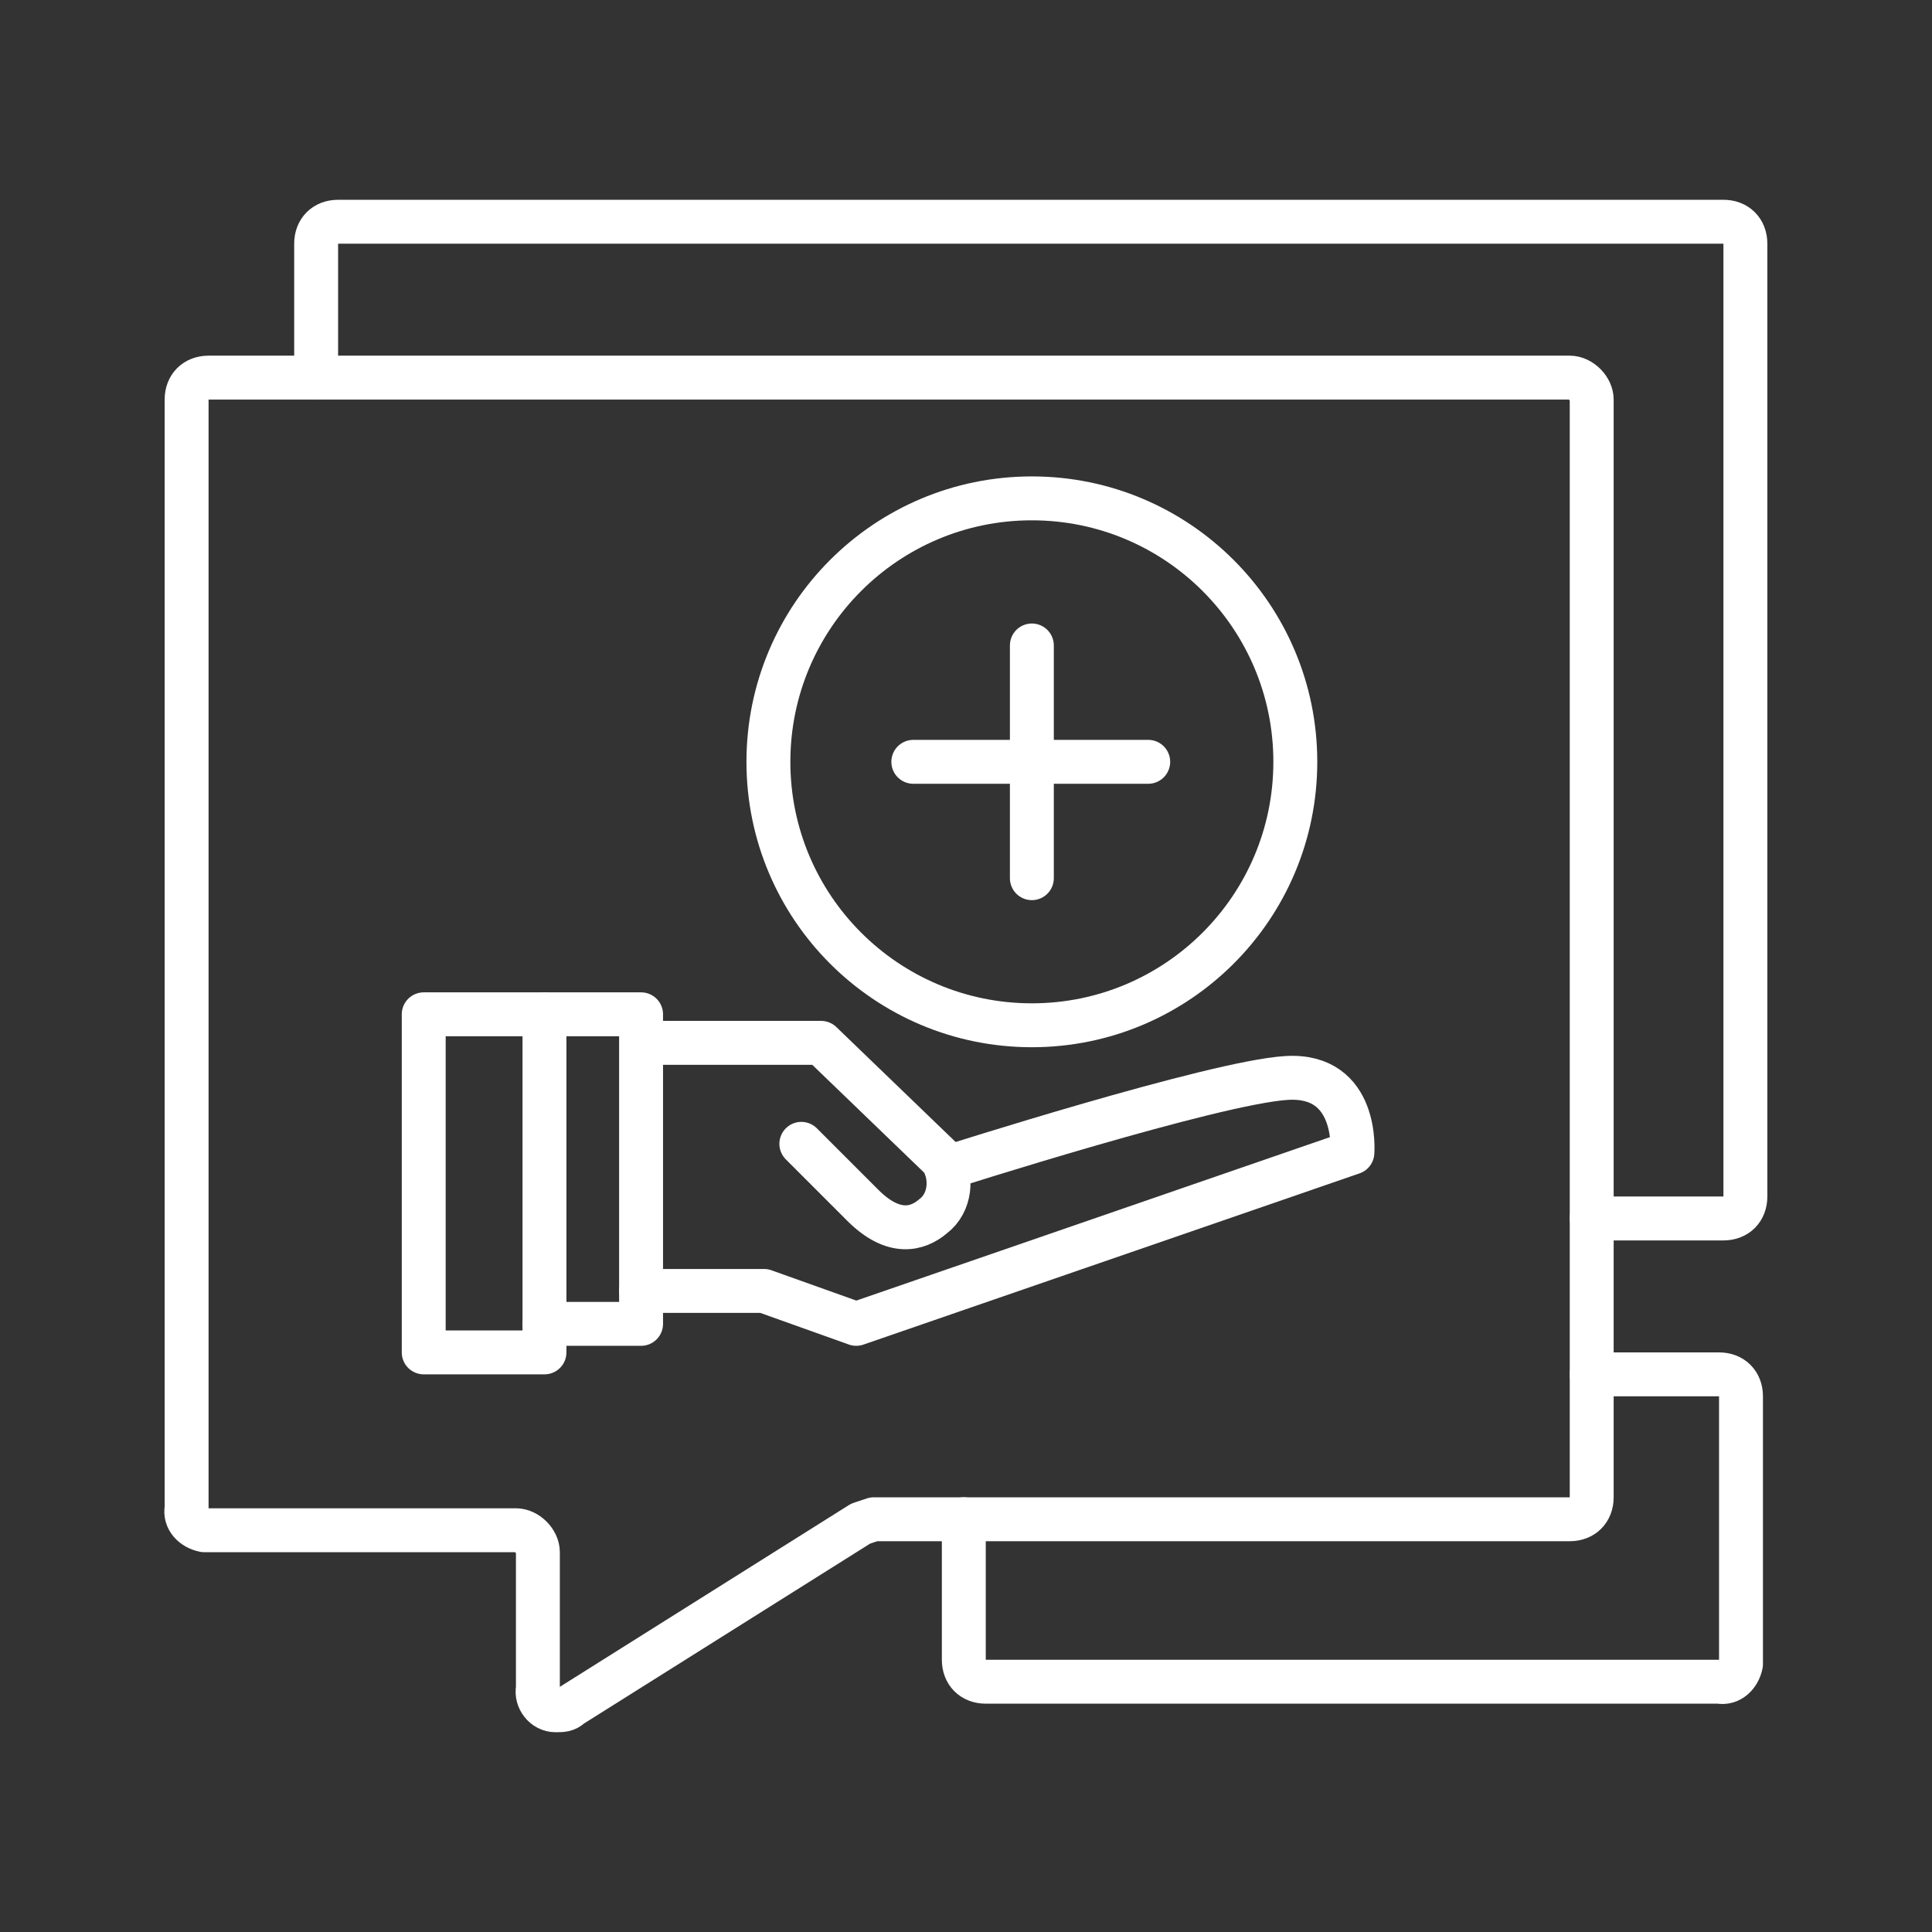 <?xml version="1.0" encoding="utf-8"?>
<!-- Generator: Adobe Illustrator 22.0.1, SVG Export Plug-In . SVG Version: 6.00 Build 0)  -->
<svg version="1.1" id="圖層_1" xmlns="http://www.w3.org/2000/svg" xmlns:xlink="http://www.w3.org/1999/xlink" x="0px" y="0px"
	 viewBox="0 0 88 88" style="enable-background:new 0 0 88 88;" xml:space="preserve">
<rect x="0" y="0" width="88" height="88" fill="#333333" stroke="none"/>
<style type="text/css">
	.st0{fill:none;stroke:#FFFFFF;stroke-width:2;stroke-linecap:round;stroke-linejoin:round;}
</style>
<title>icon</title>
<path class="st0" d="M29.4,47.5h8l5.5,5.3c0.5,0.8,0.4,2-0.4,2.6c-0.7,0.6-1.8,0.9-3.2-0.5l-2.8-2.8"/>
<path class="st0" d="M29.2,58.8h5.6l4.2,1.5l22.6-7.8c0,0,0.3-3.6-3-3.4s-15.5,4.1-15.5,4.1"/>
<polygon class="st0" points="19.3,46.2 29.2,46.2 29.2,60.3 24.8,60.3 24.8,61.6 19.3,61.6 "/>
<line class="st0" x1="24.8" y1="60.3" x2="24.8" y2="46.2"/>
<circle class="st0" cx="47" cy="34.7" r="12"/>
<line class="st0" x1="47" y1="29.4" x2="47" y2="40"/>
<line class="st0" x1="41.6" y1="34.7" x2="52.3" y2="34.7"/>
<path class="st0" d="M8.5,18.2v50.5c-0.1,0.5,0.3,0.9,0.8,1c0.1,0,0.1,0,0.2,0h14c0.5,0,1,0.5,1,1v6.2c-0.1,0.5,0.3,1,0.8,1
	c0.3,0,0.5,0,0.7-0.2l13.2-8.3l0.6-0.2h31.7c0.6,0,1-0.4,1-1v-50c0-0.5-0.5-1-1-1h-62C8.9,17.2,8.5,17.6,8.5,18.2
	C8.5,18.2,8.5,18.2,8.5,18.2z"/>
<path class="st0" d="M14.4,17.2v-6.1c0-0.6,0.4-1,1-1h63.1c0.6,0,1,0.4,1,1v43.4c0,0.6-0.4,1-1,1h-6"/>
<path class="st0" d="M43.9,69.2v6.4c0,0.6,0.4,1,1,1h33.4c0.5,0.1,0.9-0.3,1-0.8c0-0.1,0-0.1,0-0.2v-12c0-0.6-0.4-1-1-1h-5.8"/>
</svg>
